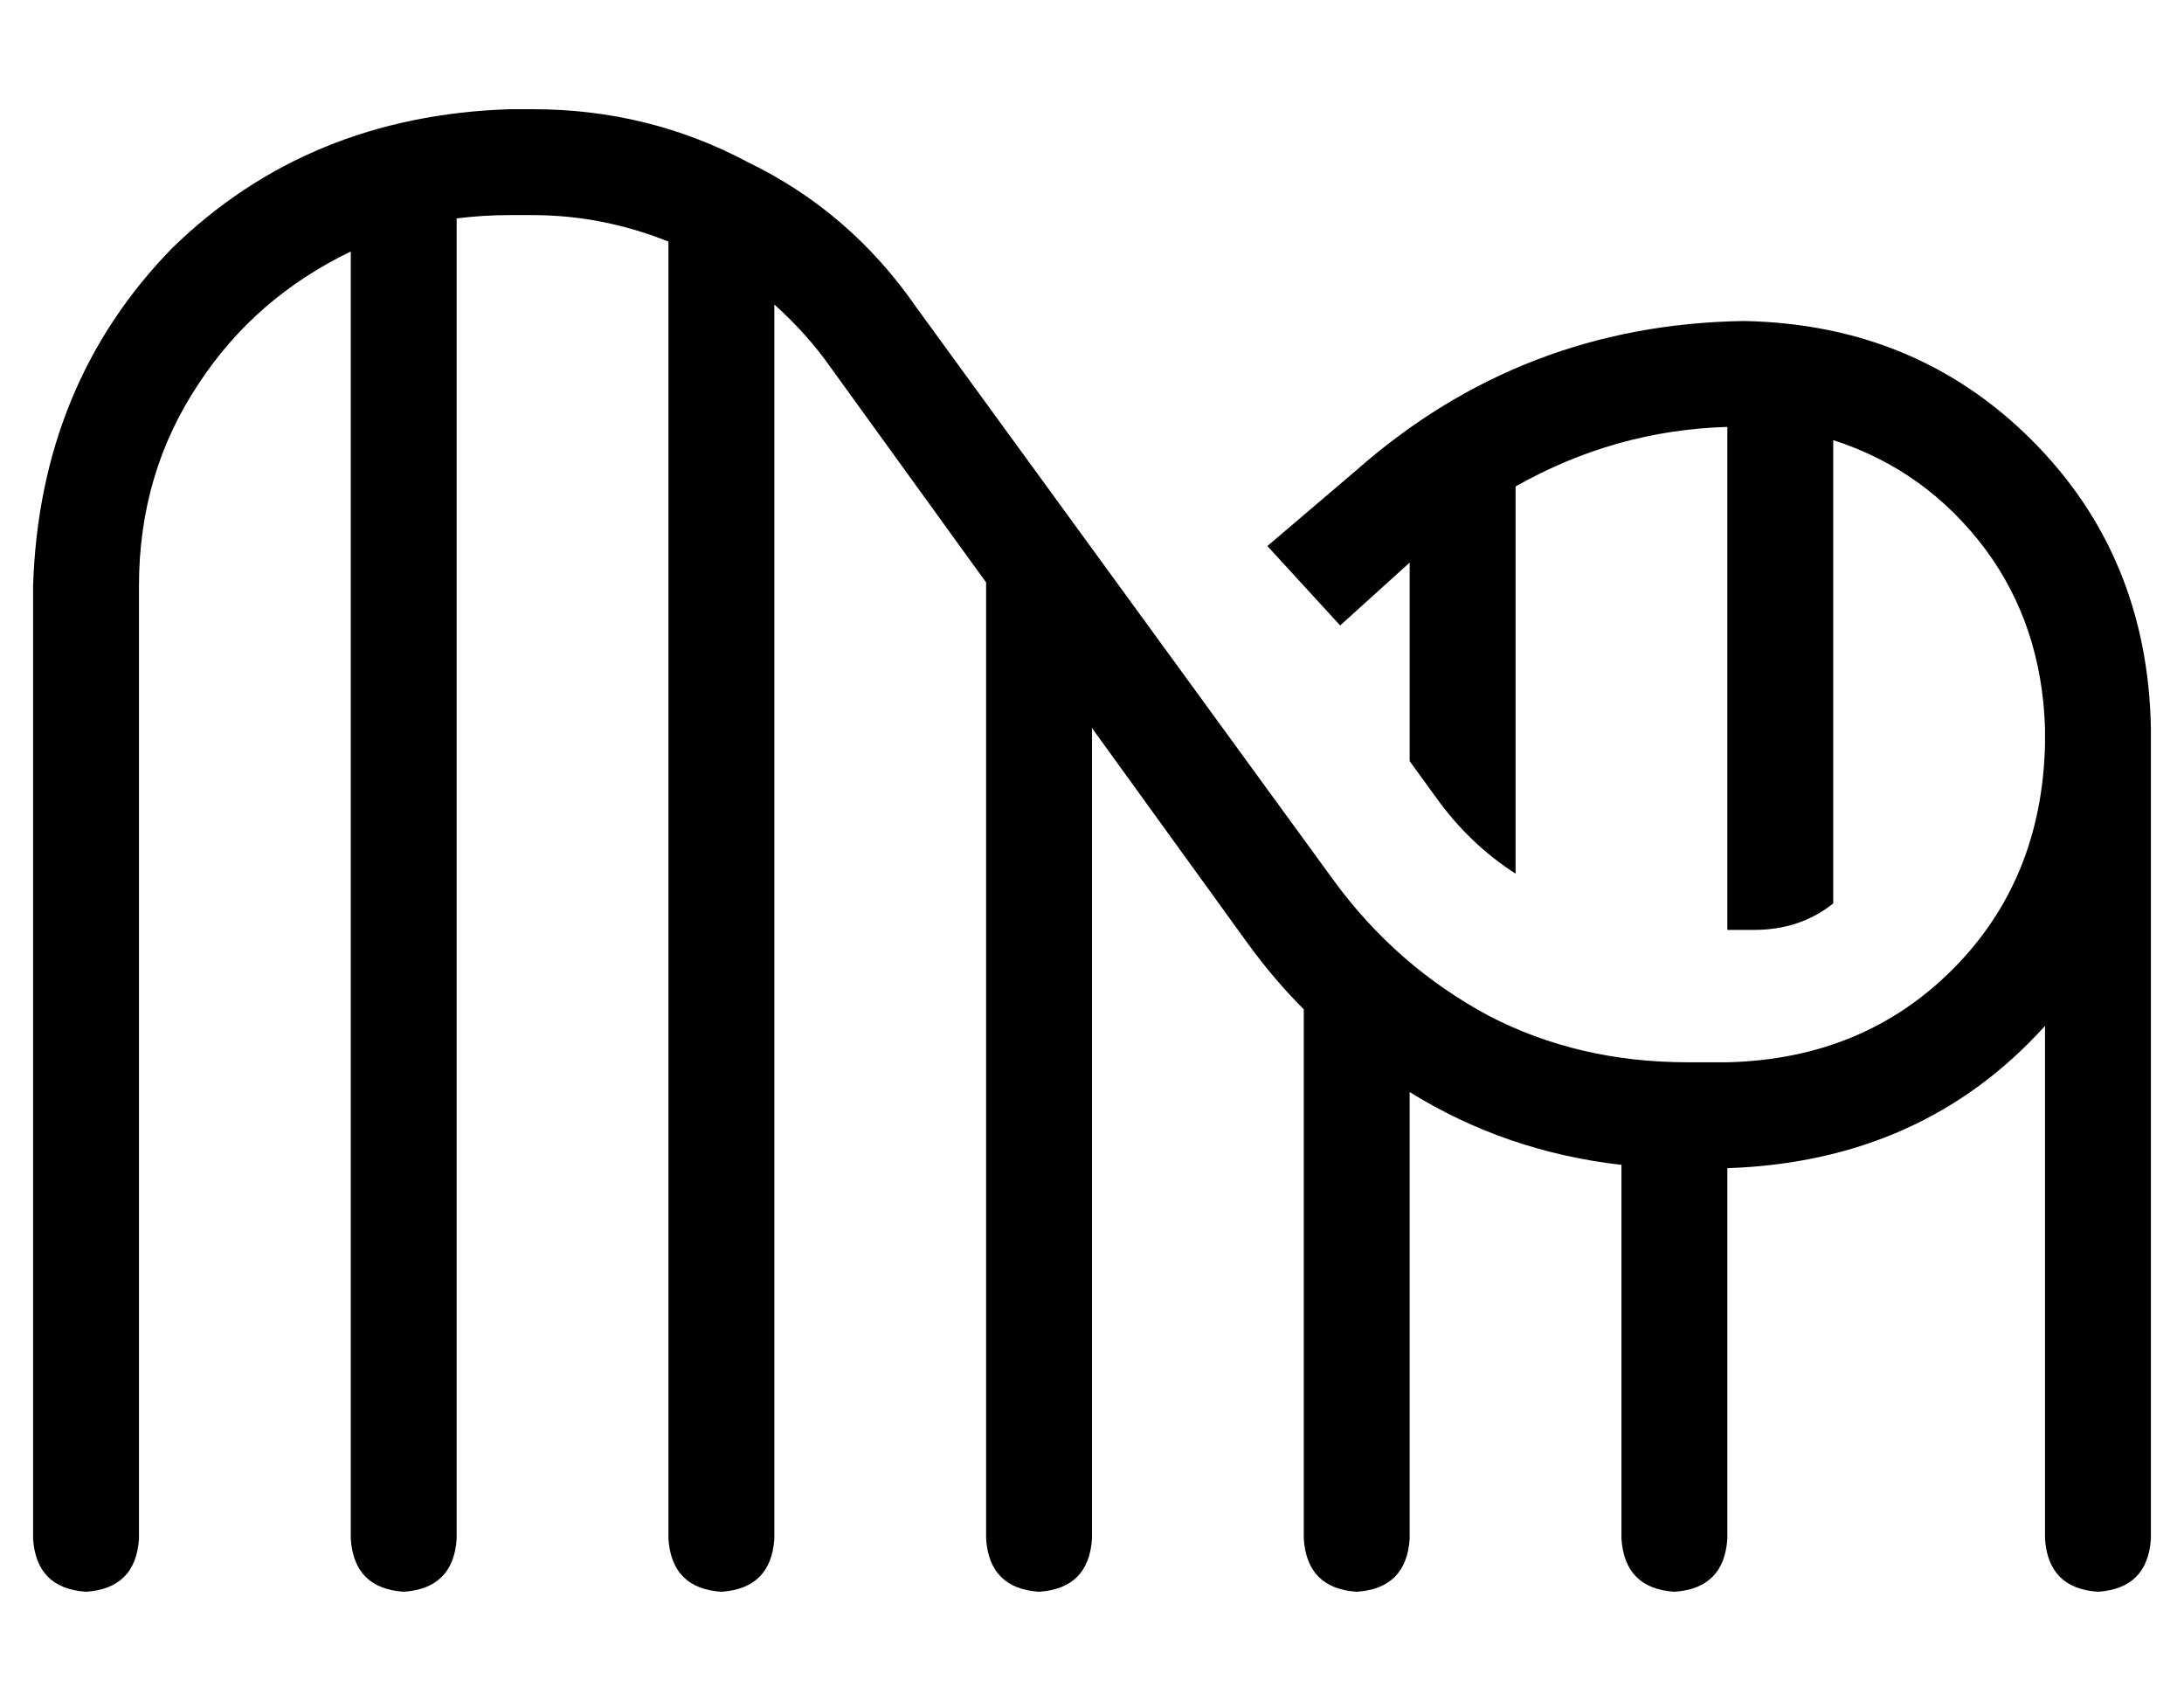 <?xml version="1.0" standalone="no"?>
<!DOCTYPE svg PUBLIC "-//W3C//DTD SVG 1.1//EN" "http://www.w3.org/Graphics/SVG/1.1/DTD/svg11.dtd" >
<svg xmlns="http://www.w3.org/2000/svg" xmlns:xlink="http://www.w3.org/1999/xlink" version="1.1" viewBox="-10 -40 660 512">
   <path fill="currentColor"
d="M144 25q-8 0 -16 1v399v0q-1 15 -16 16q-15 -1 -16 -16v-389v0q-29 14 -46 40q-18 27 -18 61v288v0q-1 15 -16 16q-15 -1 -16 -16v-288v0q2 -61 42 -102q41 -40 102 -42h7v0q35 0 65 16q31 15 51 44l126 173v0q19 26 47 41q27 14 60 14h12v0q41 -1 68 -28t28 -68v-5v0
q-1 -31 -18 -54q-18 -24 -46 -33v140v0q-10 8 -24 8h-8v0v-152v0q-34 1 -64 18v117v0q-14 -9 -24 -23l-8 -11v0v-60v0l-21 19v0l-22 -24v0l27 -23v0q50 -44 117 -45q52 1 87 36t36 87v5v0v240v0q-1 15 -16 16q-15 -1 -16 -16v-155v0q-37 41 -96 43v112v0q-1 15 -16 16
q-15 -1 -16 -16v-113v0q-35 -4 -64 -22v135v0q-1 15 -16 16q-15 -1 -16 -16v-160v0q-9 -9 -17 -20l-47 -65v0v245v0q-1 15 -16 16q-15 -1 -16 -16v-289v0l-47 -65v0q-7 -10 -17 -19v373v0q-1 15 -16 16q-15 -1 -16 -16v-392v0q-20 -8 -41 -8h-7v0z" />
</svg>

